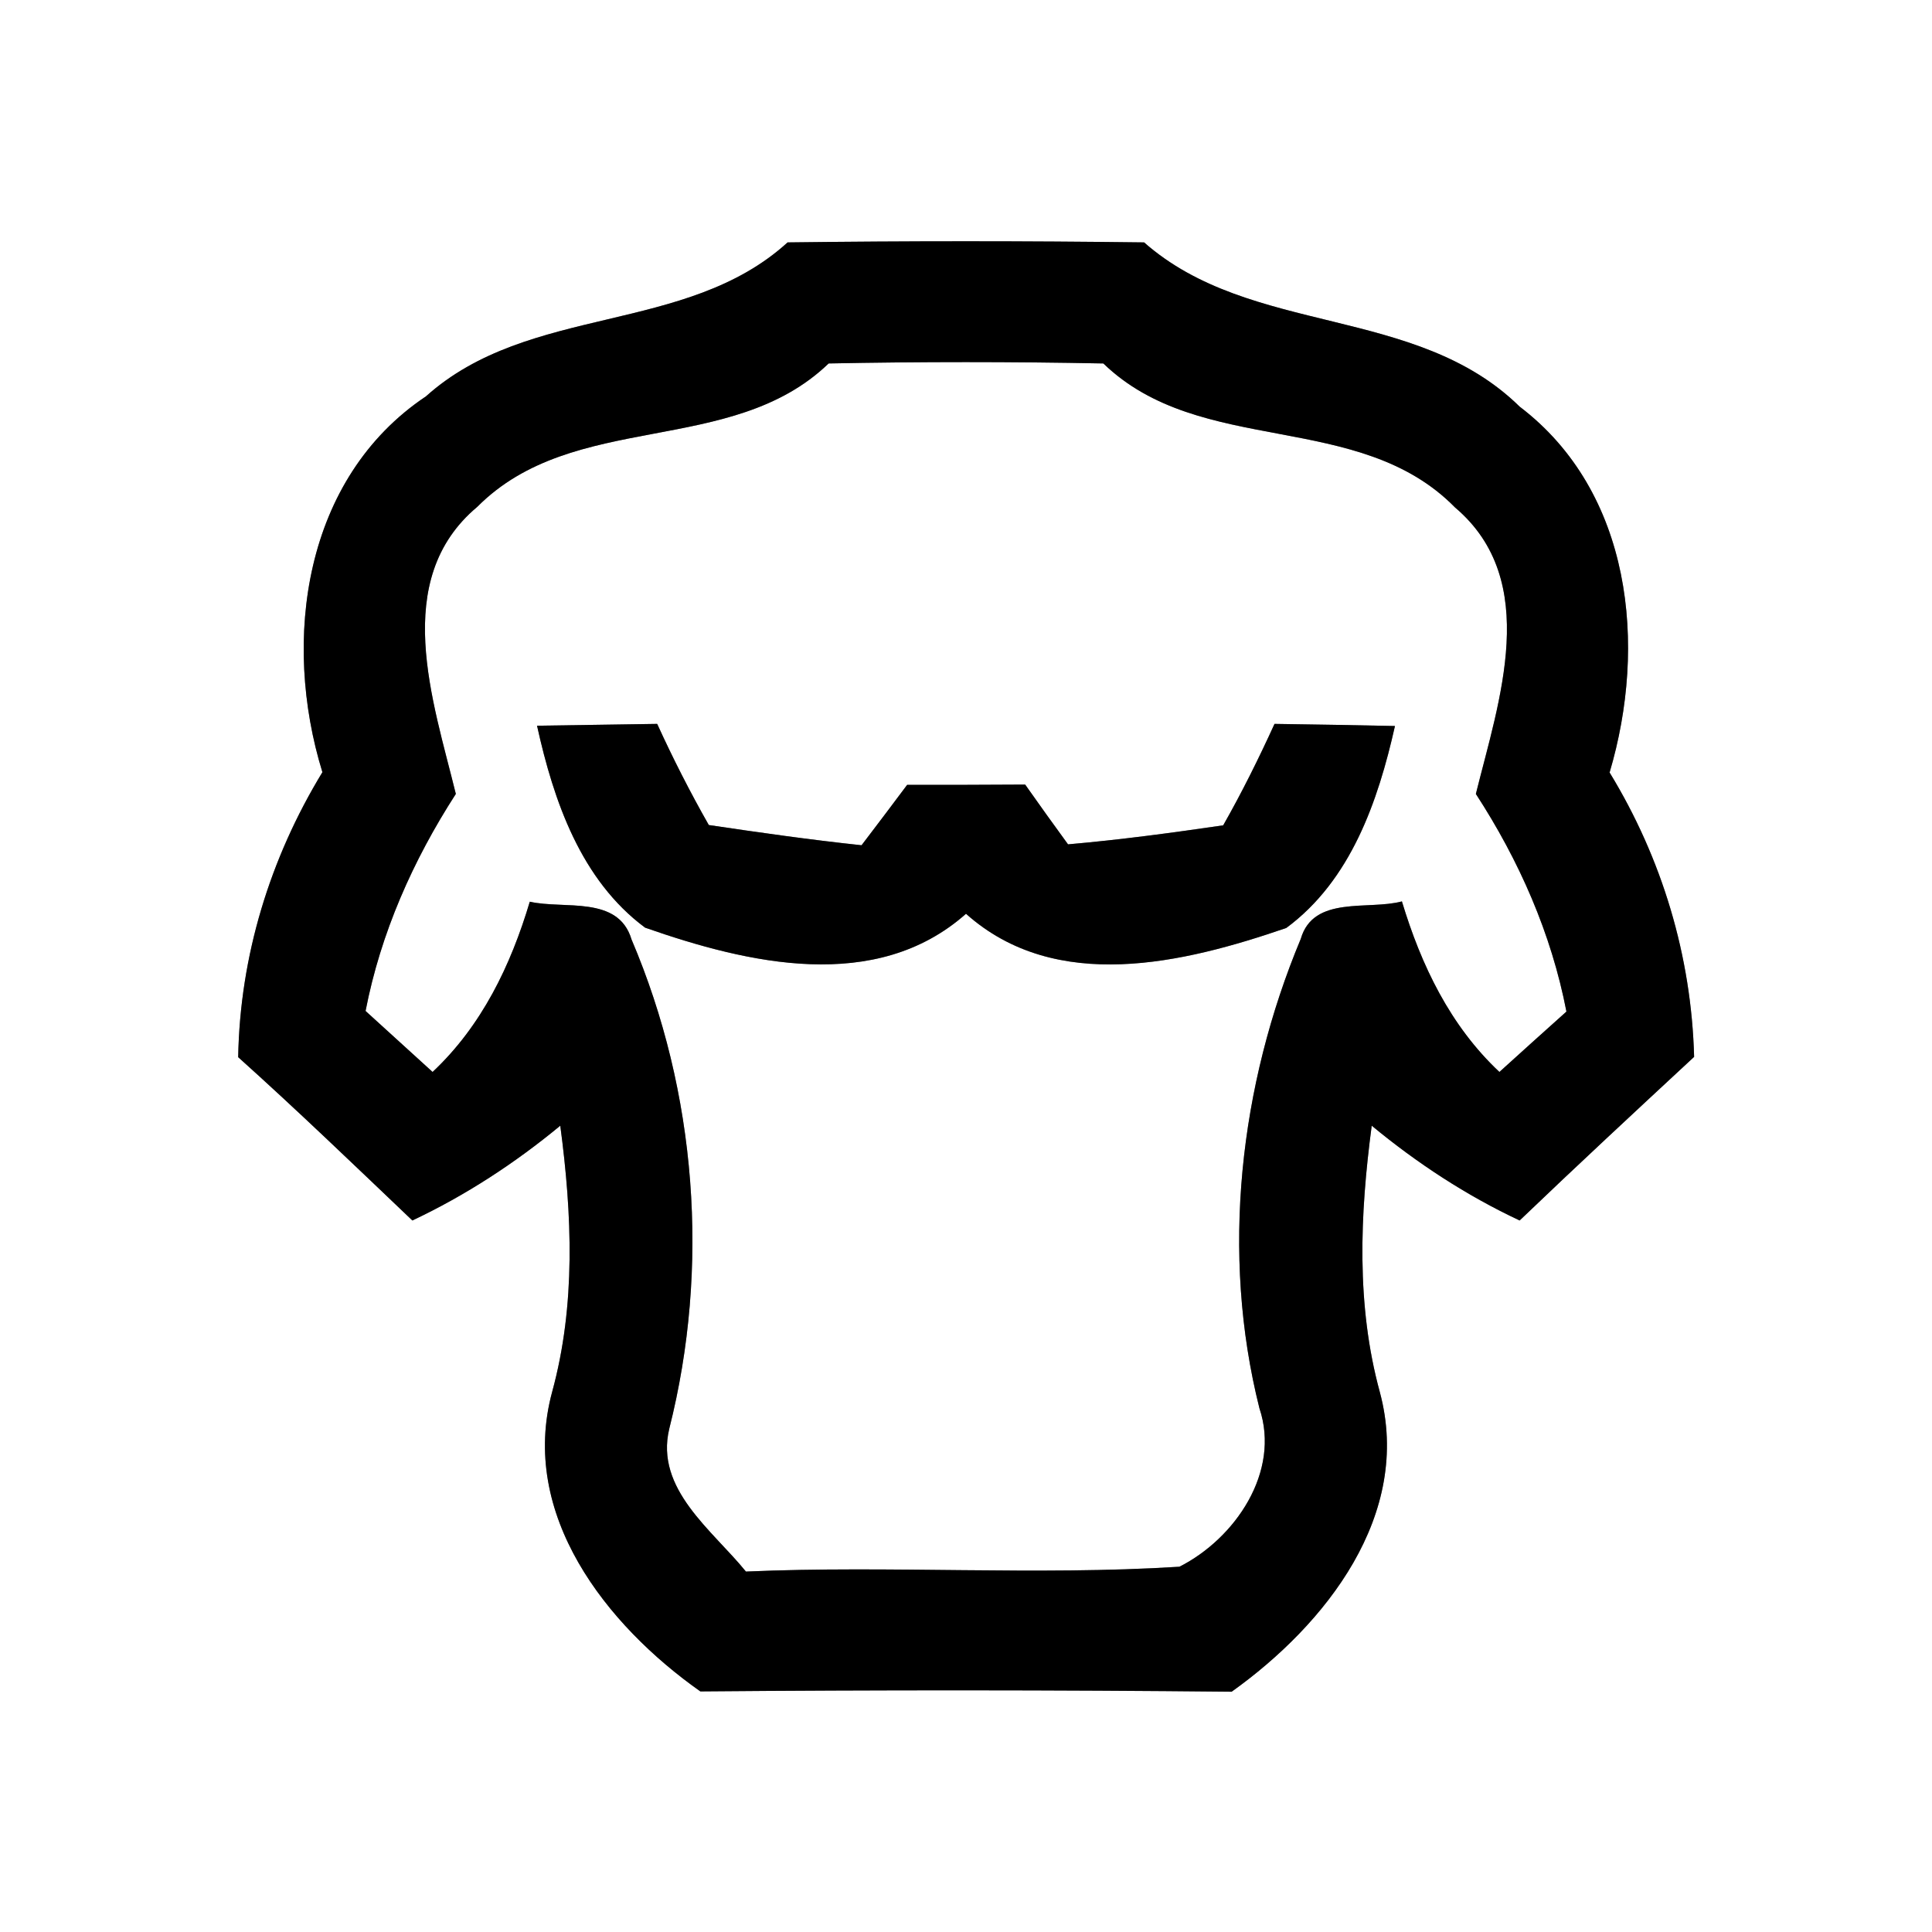 <?xml version="1.0" encoding="UTF-8" ?>
<!DOCTYPE svg PUBLIC "-//W3C//DTD SVG 1.1//EN" "http://www.w3.org/Graphics/SVG/1.1/DTD/svg11.dtd">
<svg width="64pt" height="64pt" viewBox="0 0 64 64" version="1.1" xmlns="http://www.w3.org/2000/svg">
<rect x="0" y="0" width="64" height="64" fill="#808080" stroke="none"/>
<g id="#ffffffff">
<path fill="#ffffff" opacity="1.00" d=" M 0.00 0.00 L 64.00 0.00 L 64.00 64.00 L 0.00 64.00 L 0.00 0.00 M 14.11 13.13 C 10.06 15.84 9.33 21.21 10.68 25.58 C 8.94 28.44 7.95 31.67 7.89 35.02 C 9.85 36.78 11.75 38.61 13.66 40.43 C 15.42 39.60 17.06 38.53 18.56 37.29 C 18.95 40.23 19.08 43.22 18.29 46.11 C 17.19 50.17 20.08 53.83 23.20 56.03 C 29.07 55.98 34.93 55.98 40.80 56.04 C 43.91 53.82 46.80 50.18 45.71 46.12 C 44.92 43.23 45.05 40.23 45.44 37.29 C 46.94 38.53 48.57 39.60 50.34 40.43 C 52.25 38.60 54.18 36.81 56.12 35.01 C 56.03 31.67 55.06 28.44 53.32 25.59 C 54.57 21.38 54.06 16.30 50.34 13.47 C 46.90 10.09 41.44 11.15 37.90 8.03 C 33.96 7.98 30.02 7.98 26.09 8.03 C 22.72 11.10 17.53 10.06 14.11 13.13 Z" />
<path fill="#ffffff" opacity="1.00" d=" M 27.45 12.04 C 30.48 11.98 33.51 11.98 36.55 12.04 C 39.78 15.16 45.01 13.56 48.20 16.81 C 51.07 19.24 49.65 23.23 48.89 26.30 C 50.32 28.50 51.39 30.92 51.89 33.51 C 51.33 34.01 50.22 35.01 49.67 35.51 C 48.04 33.98 47.08 31.98 46.44 29.86 C 45.33 30.16 43.51 29.65 43.09 31.10 C 41.06 35.96 40.43 41.52 41.72 46.65 C 42.43 48.76 40.91 50.97 39.07 51.90 C 34.29 52.20 29.49 51.85 24.71 52.06 C 23.60 50.69 21.69 49.33 22.17 47.33 C 23.52 41.99 23.08 36.19 20.92 31.12 C 20.48 29.65 18.69 30.13 17.55 29.87 C 16.92 31.98 15.96 33.98 14.33 35.51 C 13.78 35.01 12.67 34.00 12.11 33.49 C 12.61 30.91 13.68 28.50 15.10 26.30 C 14.35 23.23 12.92 19.21 15.81 16.79 C 19.01 13.57 24.22 15.15 27.45 12.04 M 17.79 24.04 C 18.34 26.53 19.24 29.15 21.37 30.73 C 24.77 31.92 29.01 32.92 32.00 30.27 C 34.98 32.93 39.21 31.91 42.61 30.74 C 44.75 29.16 45.65 26.54 46.21 24.05 C 44.88 24.02 43.55 24.00 42.22 23.98 C 41.70 25.12 41.14 26.25 40.52 27.34 C 38.81 27.59 37.10 27.82 35.38 27.97 C 35.02 27.48 34.31 26.49 33.96 25.99 C 32.66 26.00 31.35 26.00 30.05 26.00 C 29.68 26.50 28.92 27.50 28.54 28.00 C 26.85 27.82 25.16 27.58 23.48 27.33 C 22.86 26.24 22.29 25.12 21.77 23.98 C 20.44 24.00 19.11 24.02 17.79 24.04 Z" />
</g>
<g id="#000000ff">
<path fill="#000000" opacity="1.00" d=" M 14.11 13.13 C 17.53 10.06 22.72 11.10 26.09 8.03 C 30.02 7.98 33.96 7.98 37.90 8.03 C 41.44 11.15 46.90 10.09 50.34 13.47 C 54.06 16.30 54.57 21.38 53.32 25.59 C 55.06 28.44 56.03 31.67 56.12 35.01 C 54.18 36.81 52.25 38.60 50.34 40.43 C 48.57 39.60 46.94 38.53 45.44 37.29 C 45.05 40.23 44.92 43.23 45.71 46.12 C 46.80 50.18 43.91 53.82 40.80 56.04 C 34.93 55.98 29.07 55.98 23.20 56.03 C 20.08 53.83 17.19 50.17 18.29 46.11 C 19.08 43.22 18.95 40.23 18.56 37.29 C 17.06 38.53 15.42 39.60 13.66 40.43 C 11.75 38.61 9.85 36.78 7.89 35.02 C 7.95 31.67 8.94 28.44 10.68 25.58 C 9.33 21.21 10.06 15.84 14.11 13.13 M 27.45 12.04 C 24.22 15.15 19.01 13.57 15.81 16.79 C 12.92 19.21 14.35 23.23 15.10 26.30 C 13.68 28.50 12.61 30.91 12.11 33.49 C 12.67 34.00 13.78 35.01 14.33 35.51 C 15.96 33.98 16.92 31.98 17.55 29.87 C 18.69 30.13 20.48 29.65 20.92 31.12 C 23.08 36.19 23.52 41.99 22.17 47.33 C 21.69 49.33 23.60 50.69 24.71 52.06 C 29.49 51.85 34.29 52.20 39.07 51.90 C 40.91 50.97 42.43 48.76 41.72 46.65 C 40.43 41.52 41.06 35.96 43.09 31.10 C 43.51 29.65 45.33 30.16 46.44 29.86 C 47.08 31.98 48.04 33.98 49.67 35.51 C 50.22 35.01 51.33 34.01 51.89 33.51 C 51.39 30.92 50.32 28.50 48.89 26.30 C 49.65 23.23 51.07 19.24 48.20 16.81 C 45.01 13.56 39.78 15.16 36.55 12.04 C 33.51 11.98 30.48 11.98 27.45 12.04 Z" />
<path fill="#000000" opacity="1.00" d=" M 17.79 24.04 C 19.11 24.02 20.44 24.00 21.77 23.98 C 22.29 25.12 22.86 26.24 23.48 27.33 C 25.16 27.58 26.85 27.82 28.54 28.00 C 28.92 27.50 29.68 26.50 30.05 26.00 C 31.35 26.00 32.66 26.00 33.96 25.99 C 34.31 26.49 35.02 27.48 35.38 27.97 C 37.10 27.82 38.81 27.59 40.52 27.34 C 41.14 26.25 41.70 25.12 42.22 23.98 C 43.55 24.00 44.88 24.02 46.21 24.05 C 45.65 26.54 44.75 29.16 42.61 30.74 C 39.21 31.91 34.98 32.93 32.00 30.27 C 29.01 32.92 24.77 31.92 21.37 30.73 C 19.24 29.15 18.34 26.53 17.79 24.04 Z" />
</g>
</svg>
